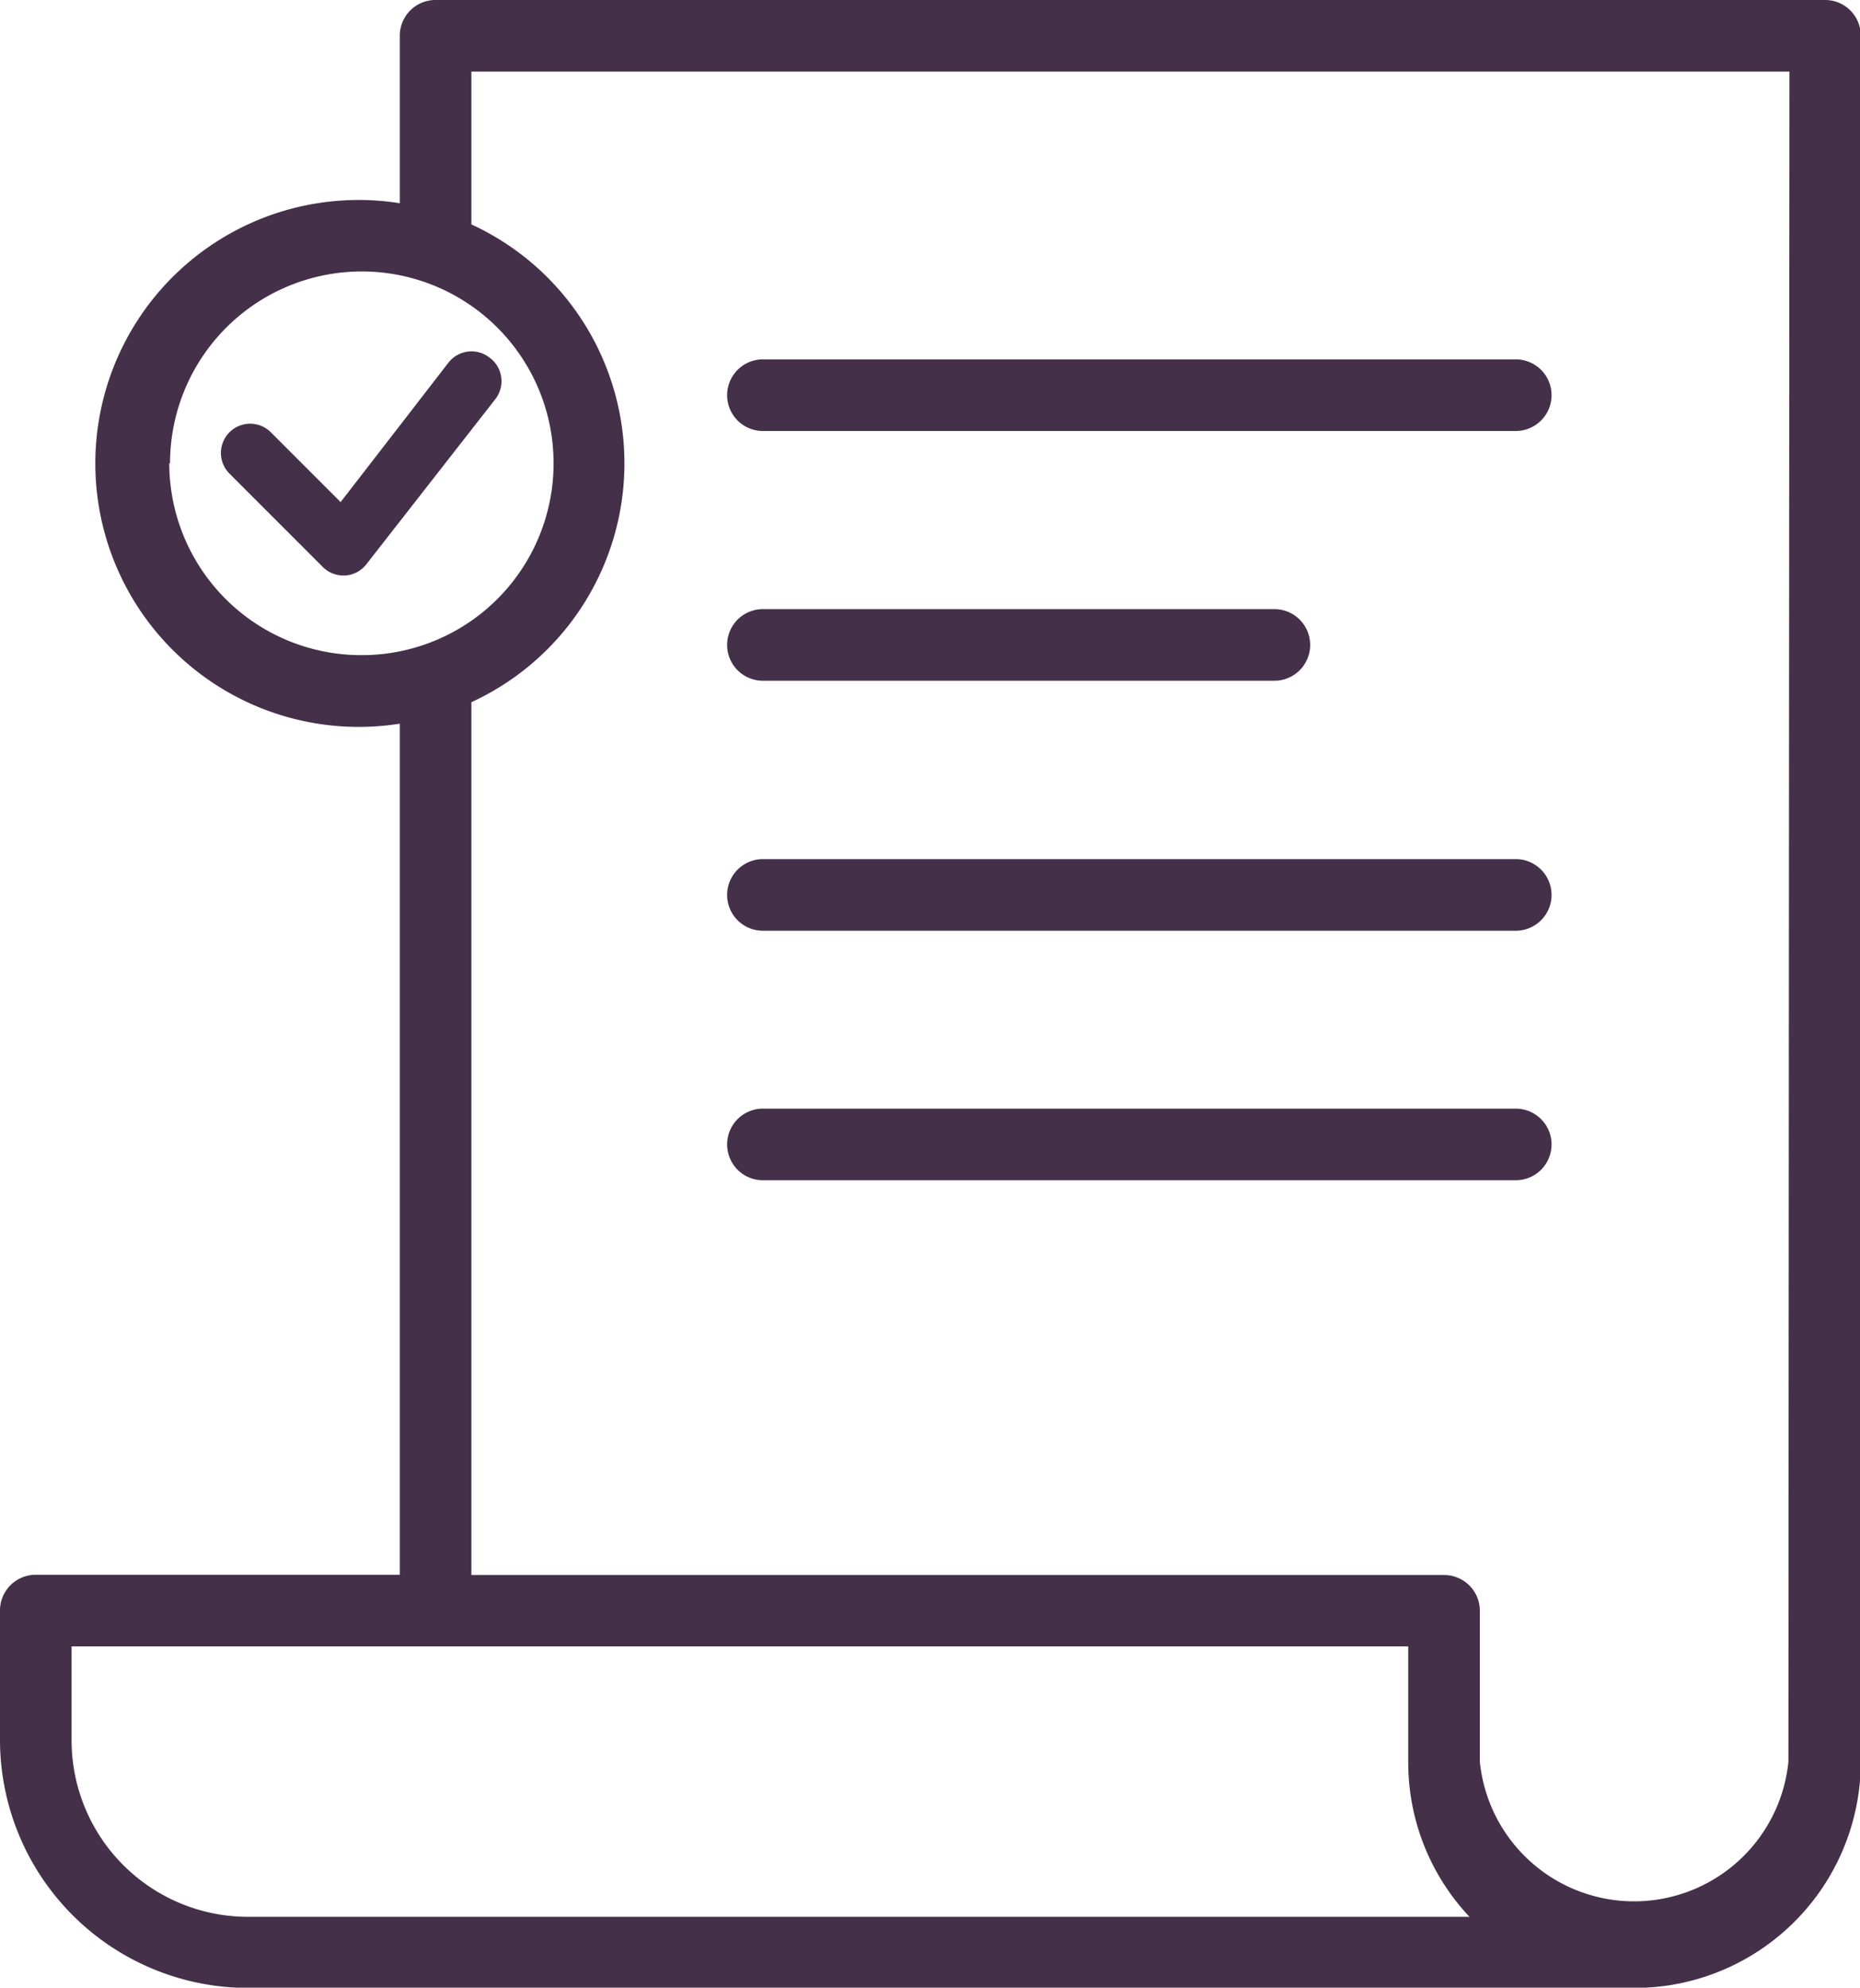 <svg xmlns="http://www.w3.org/2000/svg" viewBox="0 0 71.97 76.88">
  <defs><style>.cls-1{fill:#443049;}</style></defs>
  <title>Ativo 2</title>
  <path class="cls-1" d="M70.58,0H16.85a1.38,1.38,0,0,0-1.38,1.38V7.86a10.19,10.19,0,1,0,0,20.13V60.91H1.38A1.38,1.38,0,0,0,0,62.3v5a9.6,9.6,0,0,0,9.59,9.59H63.23A8.75,8.75,0,0,0,72,68.14V1.38A1.38,1.38,0,0,0,70.58,0Zm-64,17.92A7.42,7.42,0,1,1,14,25.34,7.43,7.43,0,0,1,6.55,17.92ZM2.77,67.29V63.68H54.49v4.46a8.7,8.7,0,0,0,2.37,6H9.59A6.83,6.83,0,0,1,2.77,67.29Zm66.43.85a6,6,0,0,1-11.94,0V62.3a1.38,1.38,0,0,0-1.38-1.38H18.24V27.16a10.17,10.17,0,0,0,0-18.48V2.77h51Z"/><path class="cls-1" d="M29.52,16.67H58.65a1.38,1.38,0,1,0,0-2.77H29.52a1.38,1.38,0,1,0,0,2.77Z"/><path class="cls-1" d="M29.52,45.65H58.65a1.38,1.38,0,1,0,0-2.77H29.52a1.38,1.38,0,1,0,0,2.77Z"/><path class="cls-1" d="M29.52,36H58.65a1.38,1.38,0,1,0,0-2.77H29.52a1.38,1.38,0,1,0,0,2.77Z"/><path class="cls-1" d="M29.52,26.33H49.31a1.38,1.38,0,1,0,0-2.77H29.52a1.38,1.38,0,1,0,0,2.77Z"/><path class="cls-1" d="M18.94,13.83a1.13,1.13,0,0,0-1.59.2l-4.17,5.39-2.7-2.7a1.13,1.13,0,0,0-1.6,1.6l3.61,3.61a1.13,1.13,0,0,0,.8.33h.07a1.13,1.13,0,0,0,.82-.44l5-6.4A1.13,1.13,0,0,0,18.94,13.83Z"/>
</svg>